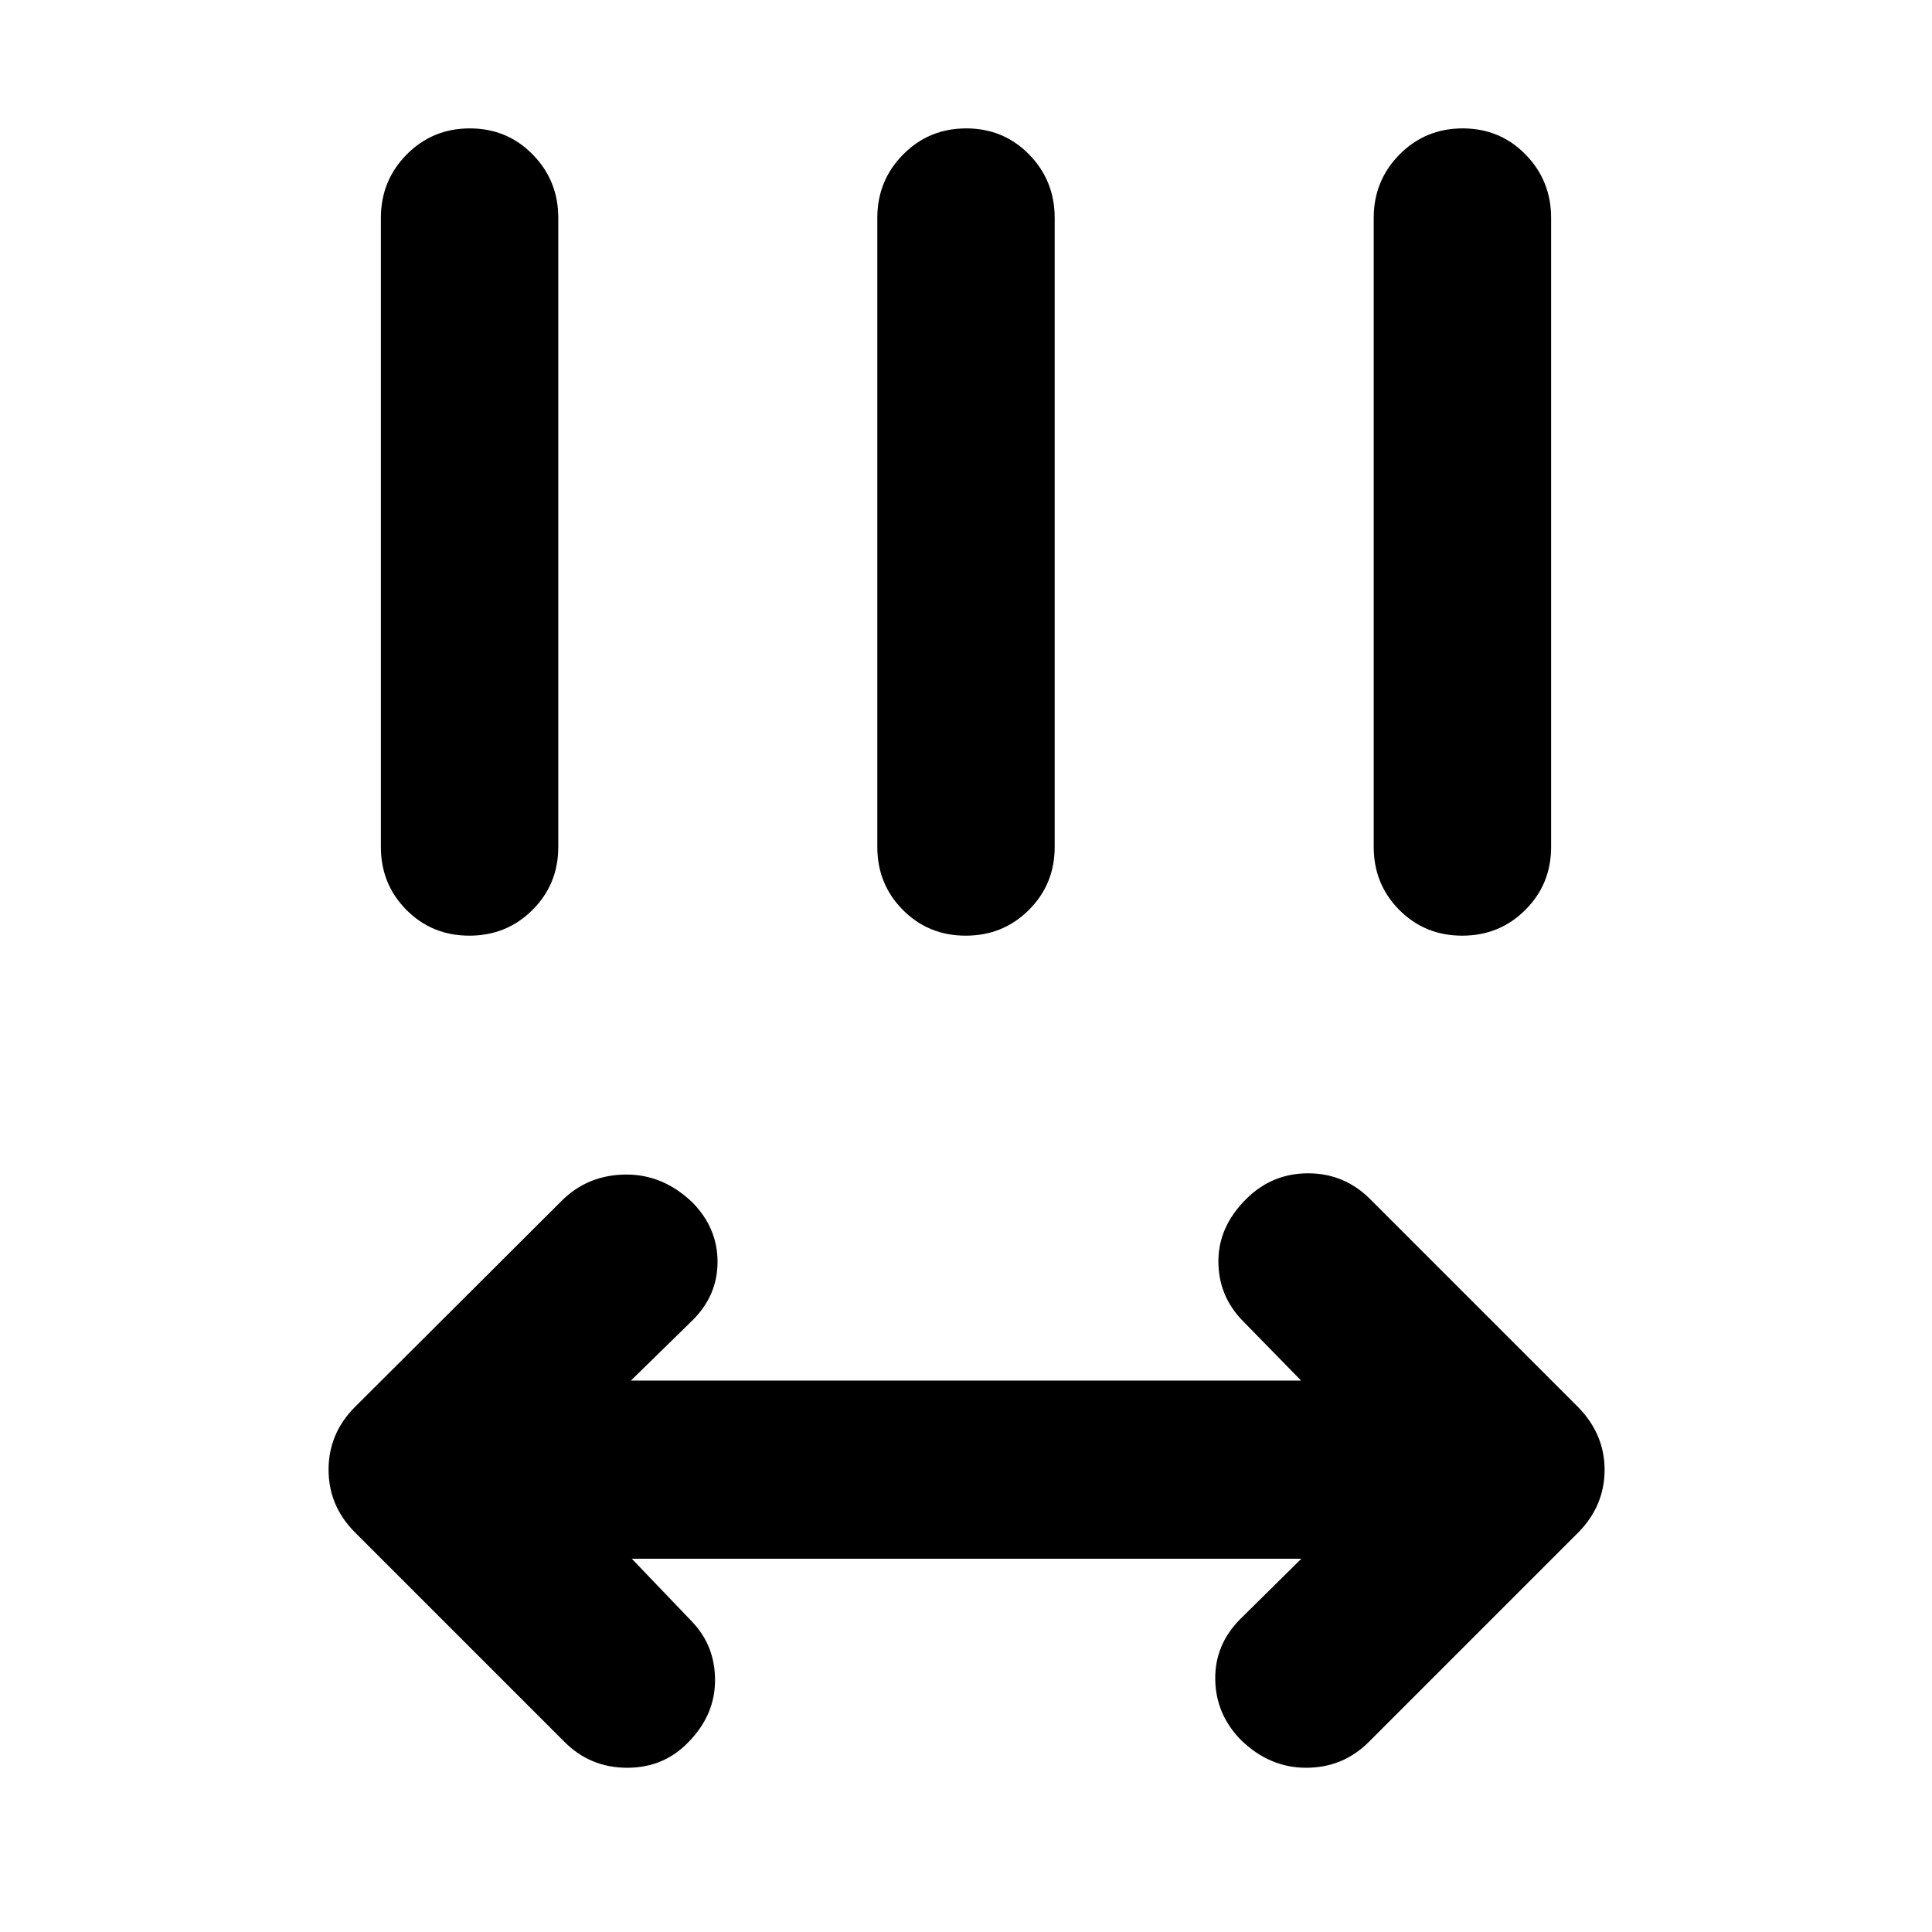 <svg xmlns="http://www.w3.org/2000/svg" height="40" viewBox="0 -960 960 960" width="40"><path d="m313.96-185.46 29.71 31.04q11.63 12.01 11.63 29.28 0 17.27-13.1 30.66-12.24 12.87-30.56 12.87-18.31 0-31.18-12.87l-104-104q-13.2-13.2-13.2-31.24 0-18.05 13.2-31.25L279.9-364.12q12.87-12.2 31.27-12.25 18.4-.05 32.92 13.88 12.45 12.71 12.45 29.48t-12.45 29.08l-30.61 29.94h333.04l-29.04-29.71q-12.02-12.3-12.07-29.47-.05-17.18 13.72-30.95Q632-376.99 650-376.99t30.87 12.87L784.2-260.78q13.21 13.58 13.11 31.34-.09 17.76-13.11 30.96l-104 104q-12.87 12.87-31.18 12.87-18.32 0-32.55-13.93-12.34-12.71-12.62-29.85-.28-17.15 12.16-29.84l30.61-30.23H313.96Zm-80.74-309.61q-18.55 0-31.26-12.79-12.7-12.79-12.7-31.29v-312.6q0-18.5 12.82-31.48 12.82-12.97 31.37-12.97t31.25 12.97q12.71 12.98 12.71 31.48v312.6q0 18.5-12.82 31.29t-31.37 12.79Zm246.66 0q-18.55 0-31.25-12.79t-12.7-31.29v-312.6q0-18.5 12.82-31.48 12.82-12.97 31.37-12.97t31.25 12.97q12.7 12.98 12.7 31.48v312.6q0 18.5-12.82 31.29t-31.37 12.79Zm246.67 0q-18.55 0-31.25-12.79-12.71-12.79-12.71-31.29v-312.6q0-18.5 12.82-31.48 12.82-12.97 31.37-12.97t31.26 12.97q12.7 12.98 12.7 31.48v312.6q0 18.5-12.82 31.29t-31.37 12.79Z"/></svg>